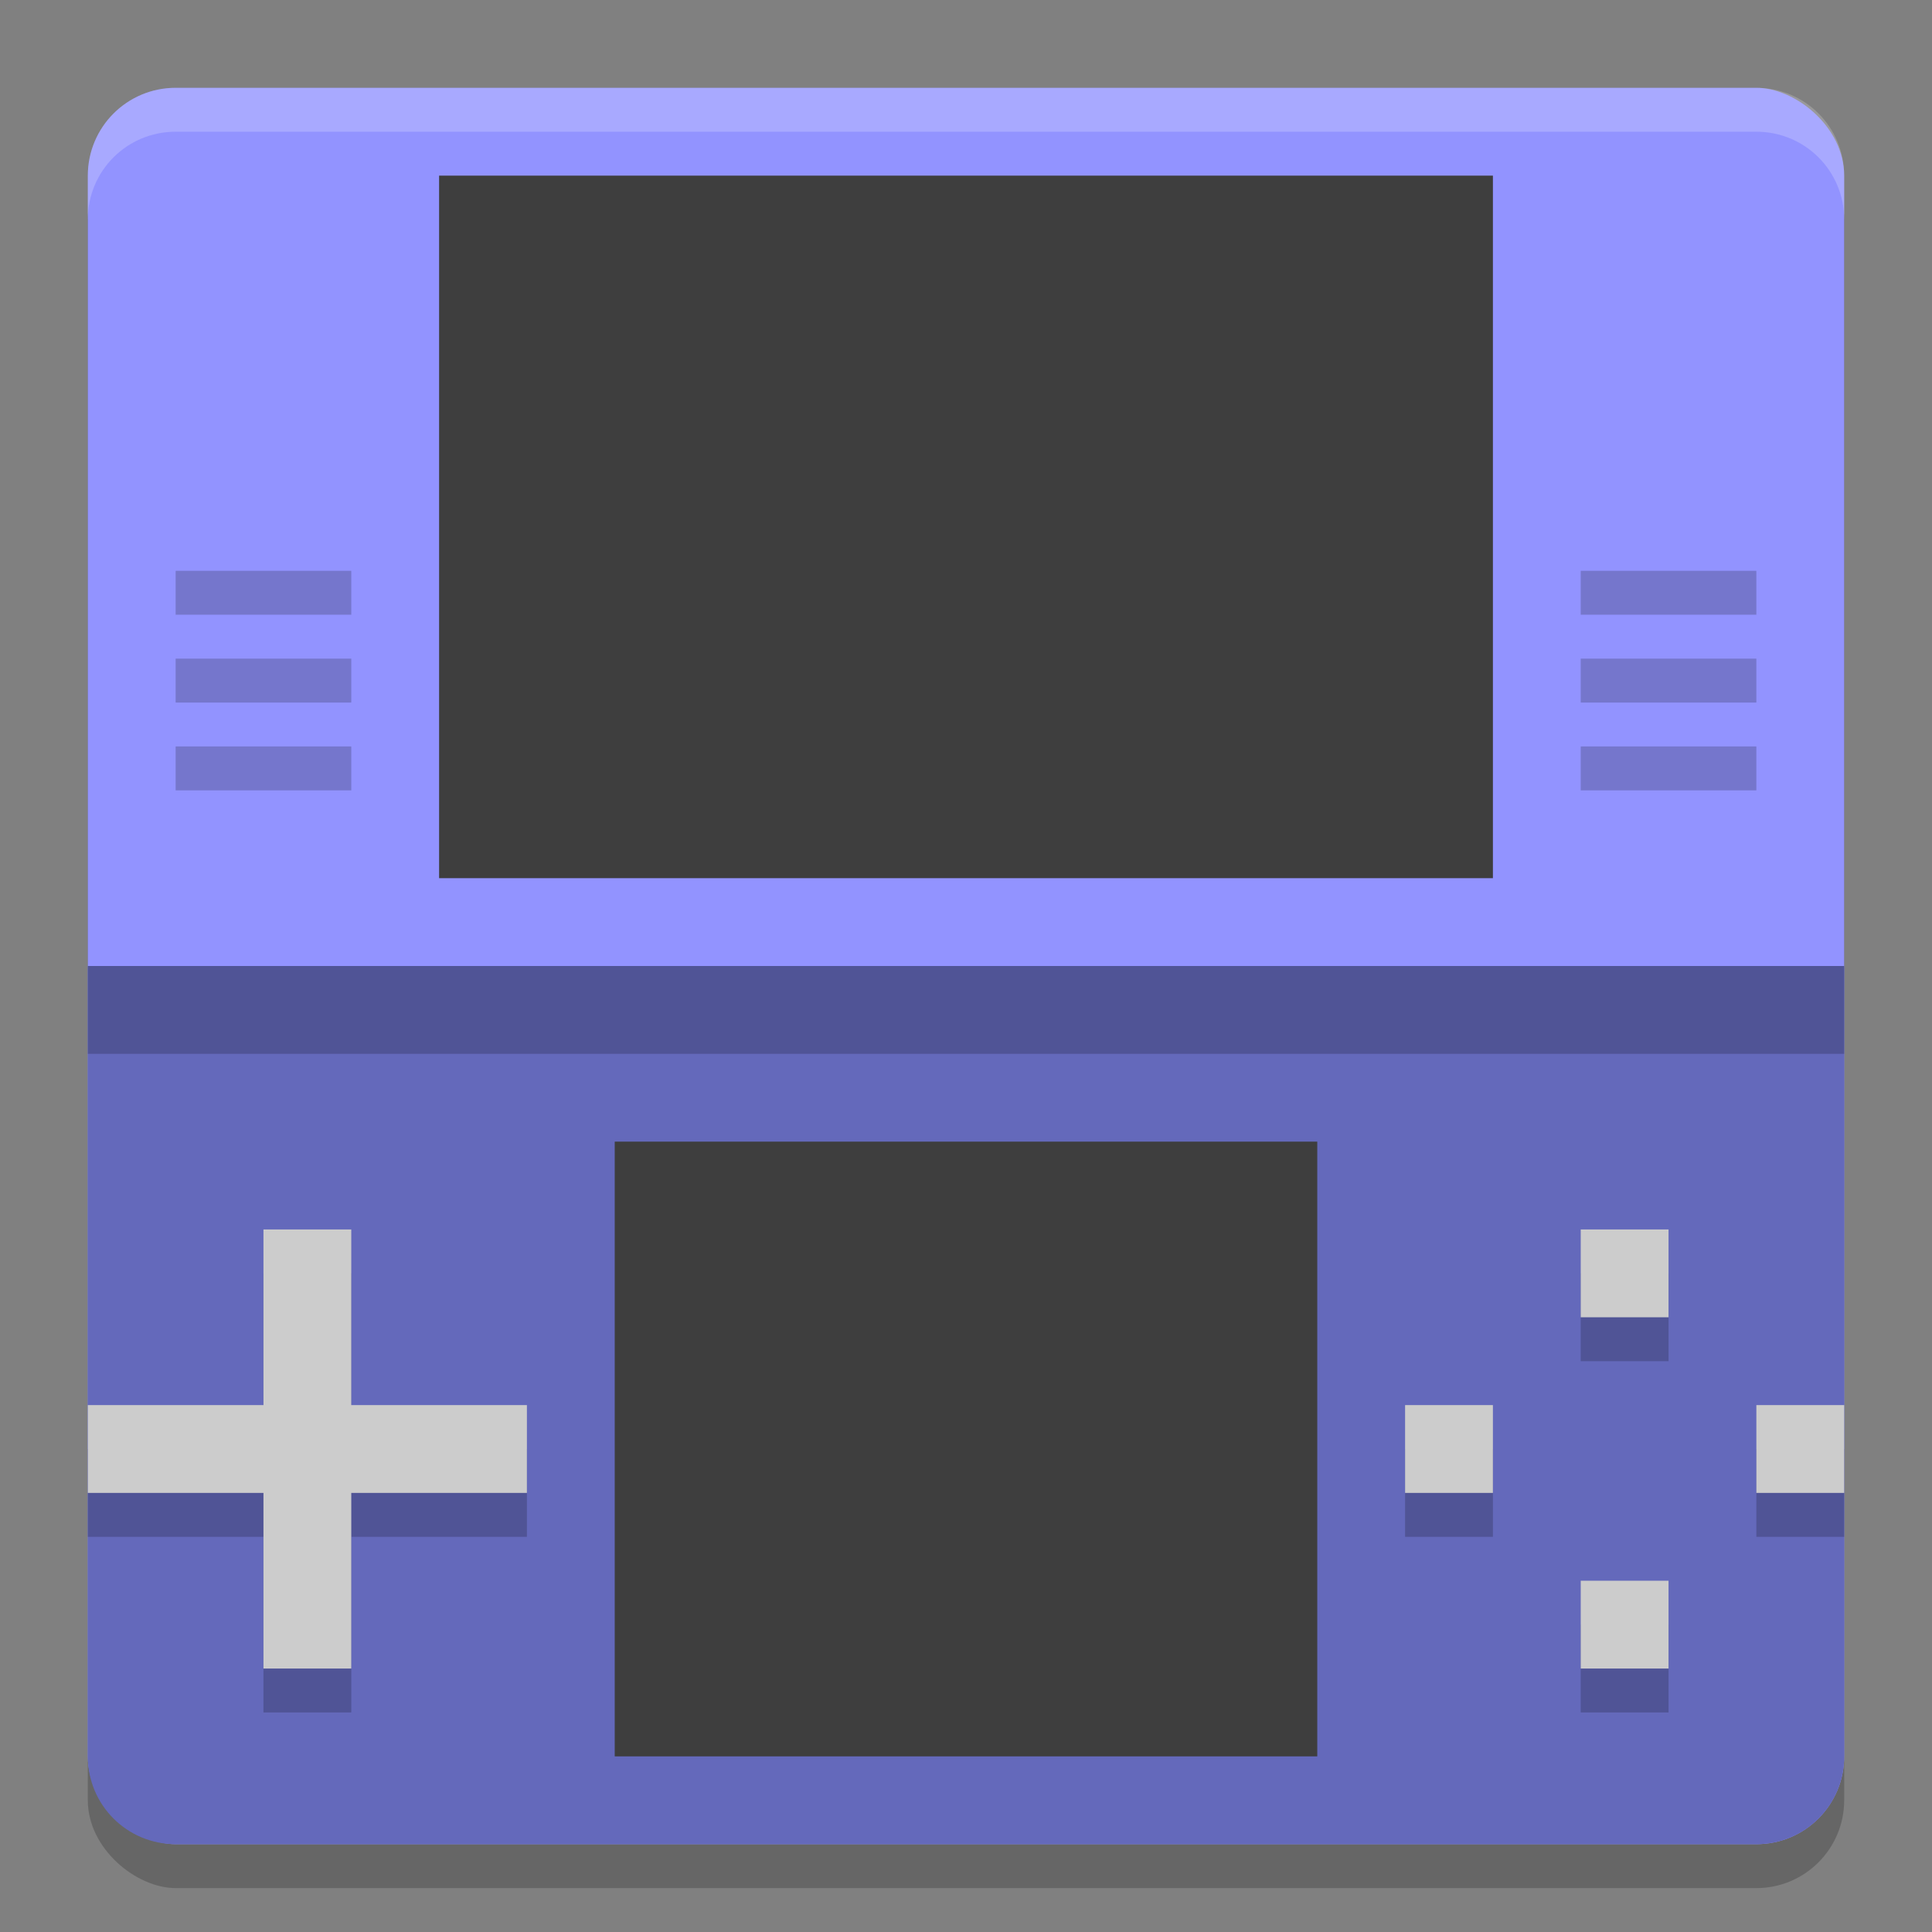 <svg width="22" height="22" version="1.1" viewBox="0 0 22 22" xmlns="http://www.w3.org/2000/svg">
 <rect x="0" y="0" width="22" height="22" fill="#808080" stroke="none"/>
 <rect transform="matrix(0,-1,-1,0,0,0)" x="-21.5" y="-21" width="20" height="20" rx="1" ry="1" style="opacity:.2"/>
 <rect transform="matrix(0,-1,-1,0,0,0)" x="-21" y="-21" width="20" height="20" rx="1" ry="1" style="fill:#9293ff"/>
 <path d="m21 20v-9h-20v9c0 0.554 0.446 1 1 1h18c0.554 0 1-0.446 1-1z" style="fill:#6469bb"/>
 <path d="m5 2h12v8h-12m0-8" style="fill:#3e3e3e"/>
 <path d="m7 13h8v7h-8m0-7" style="fill:#3e3e3e"/>
 <g transform="matrix(.5 0 0 .5 -1 -1)" style="opacity:.2">
  <rect x="6" y="15" width="4" height="1"/>
  <rect x="6" y="17" width="4" height="1"/>
  <rect x="6" y="19" width="4" height="1"/>
 </g>
 <g transform="matrix(.5 0 0 .5 15 -1)" style="opacity:.2">
  <rect x="6" y="15" width="4" height="1"/>
  <rect x="6" y="17" width="4" height="1"/>
  <rect x="6" y="19" width="4" height="1"/>
 </g>
 <rect x="1" y="11" width="20" height="1" style="opacity:.2"/>
 <path d="m2 1c-0.554 0-1 0.446-1 1v0.5c0-0.554 0.446-1 1-1h18c0.554 0 1 0.446 1 1v-0.5c0-0.554-0.446-1-1-1z" style="fill:#ffffff;opacity:.2"/>
 <path d="m3 14.5v2h-2v1h2v2h1v-2h2v-1h-2v-2z" style="opacity:.2"/>
 <path d="m3 14v2h-2v1h2v2h1v-2h2v-1h-2v-2z" style="fill:#cccccc"/>
 <path d="m18 14.5v1h1v-1zm-2 2v1h1v-1zm4 0v1h1v-1zm-2 2v1h1v-1z" style="opacity:.2"/>
 <path d="m18 14v1h1v-1zm-2 2v1h1v-1zm4 0v1h1v-1zm-2 2v1h1v-1z" style="fill:#cccccc"/>
</svg>
